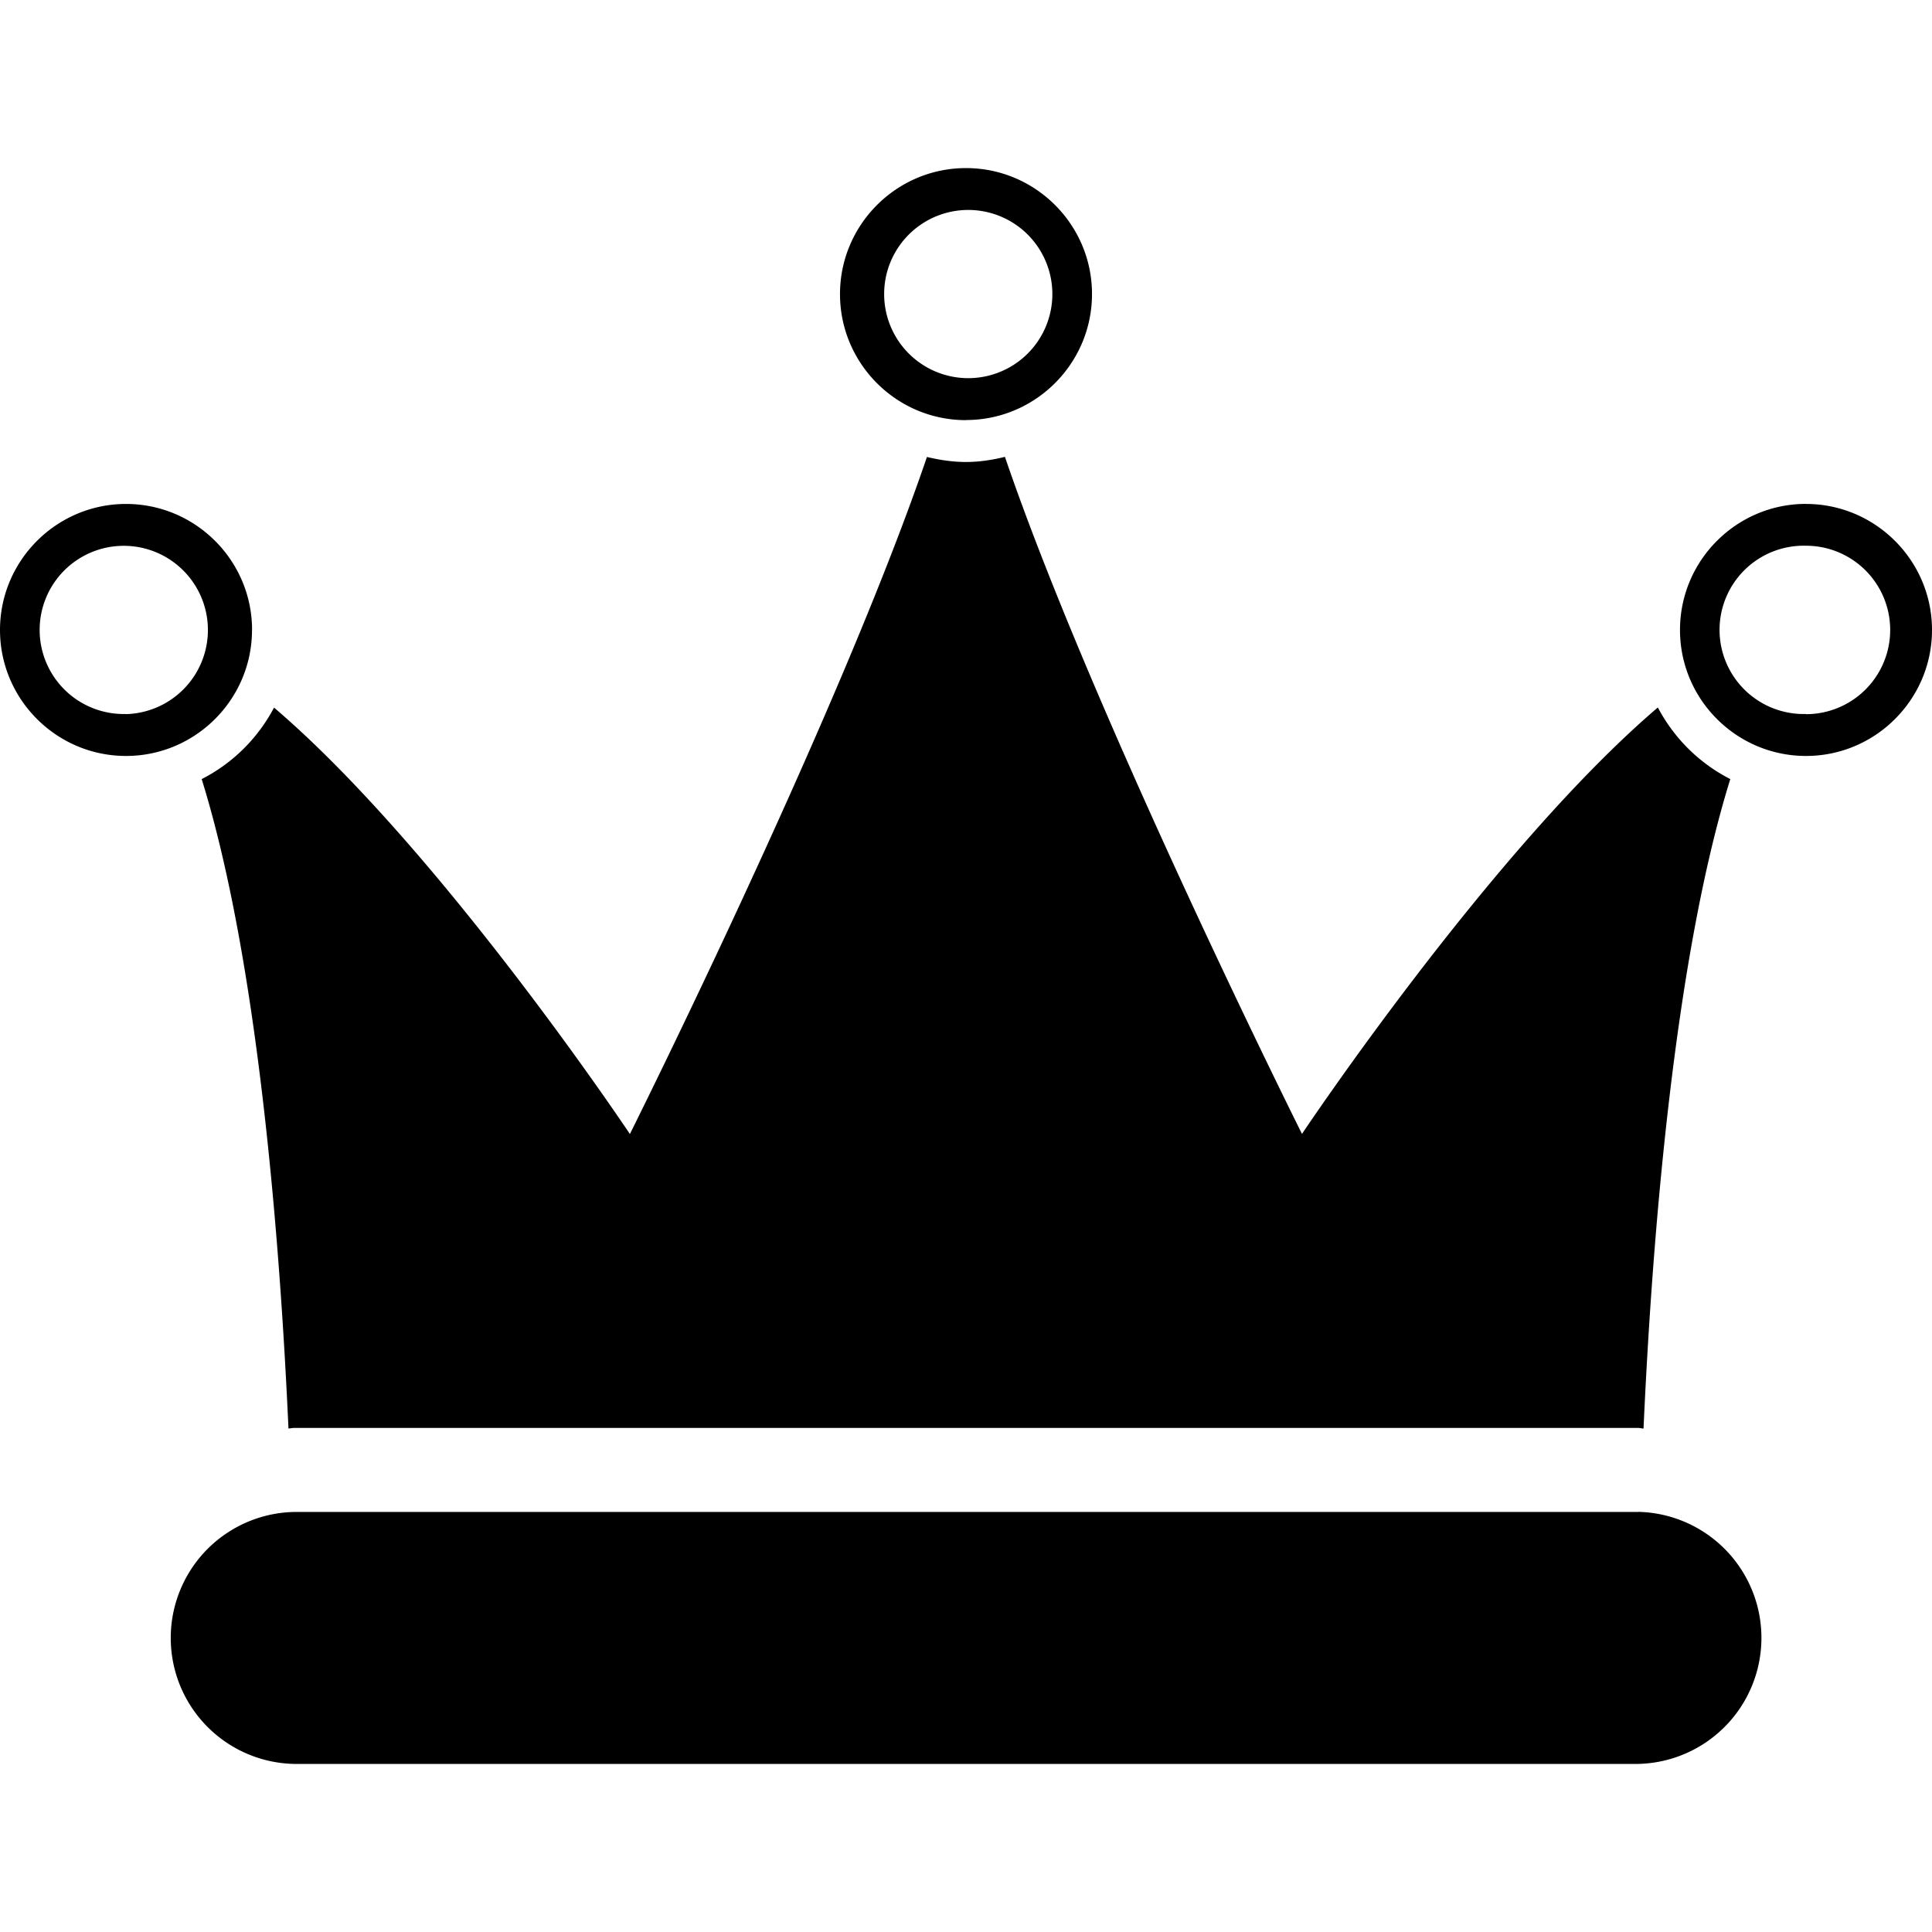 <?xml version="1.0" encoding="UTF-8" standalone="no"?>
<svg
   width="32"
   height="32"
   preserveAspectRatio="xMidYMid meet"
   viewBox="0 0 32 32"
   style="-ms-transform: rotate(360deg); -webkit-transform: rotate(360deg); transform: rotate(360deg);"
   version="1.1"
   id="svg212"
   sodipodi:docname="crown.svg"
   inkscape:version="1.2.1 (9c6d41e410, 2022-07-14, custom)"
   xmlns:inkscape="http://www.inkscape.org/namespaces/inkscape"
   xmlns:sodipodi="http://sodipodi.sourceforge.net/DTD/sodipodi-0.dtd"
   xmlns="http://www.w3.org/2000/svg"
   xmlns:svg="http://www.w3.org/2000/svg">
  <defs
     id="defs216" />
  <sodipodi:namedview
     id="namedview214"
     pagecolor="#ffffff"
     bordercolor="#000000"
     borderopacity="0.25"
     inkscape:showpageshadow="2"
     inkscape:pageopacity="0.0"
     inkscape:pagecheckerboard="0"
     inkscape:deskcolor="#d1d1d1"
     showgrid="false"
     inkscape:zoom="26.0625"
     inkscape:cx="16"
     inkscape:cy="16"
     inkscape:window-width="1920"
     inkscape:window-height="1015"
     inkscape:window-x="0"
     inkscape:window-y="0"
     inkscape:window-maximized="1"
     inkscape:current-layer="svg212" />
  <path
     fill="#000000"
     d="m 16,6.957 c 1.151,0 2.087,-0.937 2.087,-2.087 C 18.087,3.72 17.15,2.784 16,2.784 c -1.15,0 -2.087,0.937 -2.087,2.087 0,1.152 0.937,2.088 2.087,2.088 z m 0,-3.479 a 1.393,1.393 0 1 1 0,2.785 1.393,1.393 0 0 1 0,-2.785 z M 3.341,12.906 c 0.928,2.983 1.294,7.594 1.437,10.754 0.031,0 0.061,-0.009 0.091,-0.009 H 27.131 c 0.031,0 0.062,0.009 0.091,0.011 0.143,-3.162 0.509,-7.771 1.437,-10.758 -0.514,-0.263 -0.929,-0.674 -1.2,-1.186 -2.743,2.341 -5.894,7.063 -5.894,7.063 0,0 -3.458,-6.923 -4.92,-11.214 -0.208,0.051 -0.423,0.085 -0.646,0.085 -0.223,0 -0.438,-0.034 -0.646,-0.083 -1.461,4.29 -4.92,11.214 -4.92,11.214 0,0 -3.15,-4.722 -5.894,-7.063 -0.269,0.51 -0.686,0.923 -1.2,1.185 z m 0.834,-2.472 c 0,-1.151 -0.937,-2.087 -2.088,-2.087 C 0.936,8.347 0,9.285 0,10.434 c 0,1.15 0.937,2.087 2.087,2.087 1.15,0 2.087,-0.937 2.087,-2.087 z m -2.088,1.392 a 1.393,1.393 0 1 1 0,-2.785 1.394,1.394 0 0 1 0,2.787 z M 27.131,25.043 H 4.869 A 2.087,2.087 0 0 0 4.87,29.216 H 27.133 a 2.088,2.088 0 0 0 -0.001,-4.175 z M 29.913,8.346 c -1.151,0 -2.087,0.937 -2.087,2.088 0,1.151 0.937,2.087 2.087,2.087 C 31.063,12.521 32,11.584 32,10.434 32,9.285 31.063,8.347 29.913,8.347 Z m 0,3.48 a 1.394,1.394 0 1 1 -0.001,-2.787 1.395,1.395 0 0 1 0.001,2.79 z"
     id="path210"
     style="stroke-width:1.143" />
</svg>

